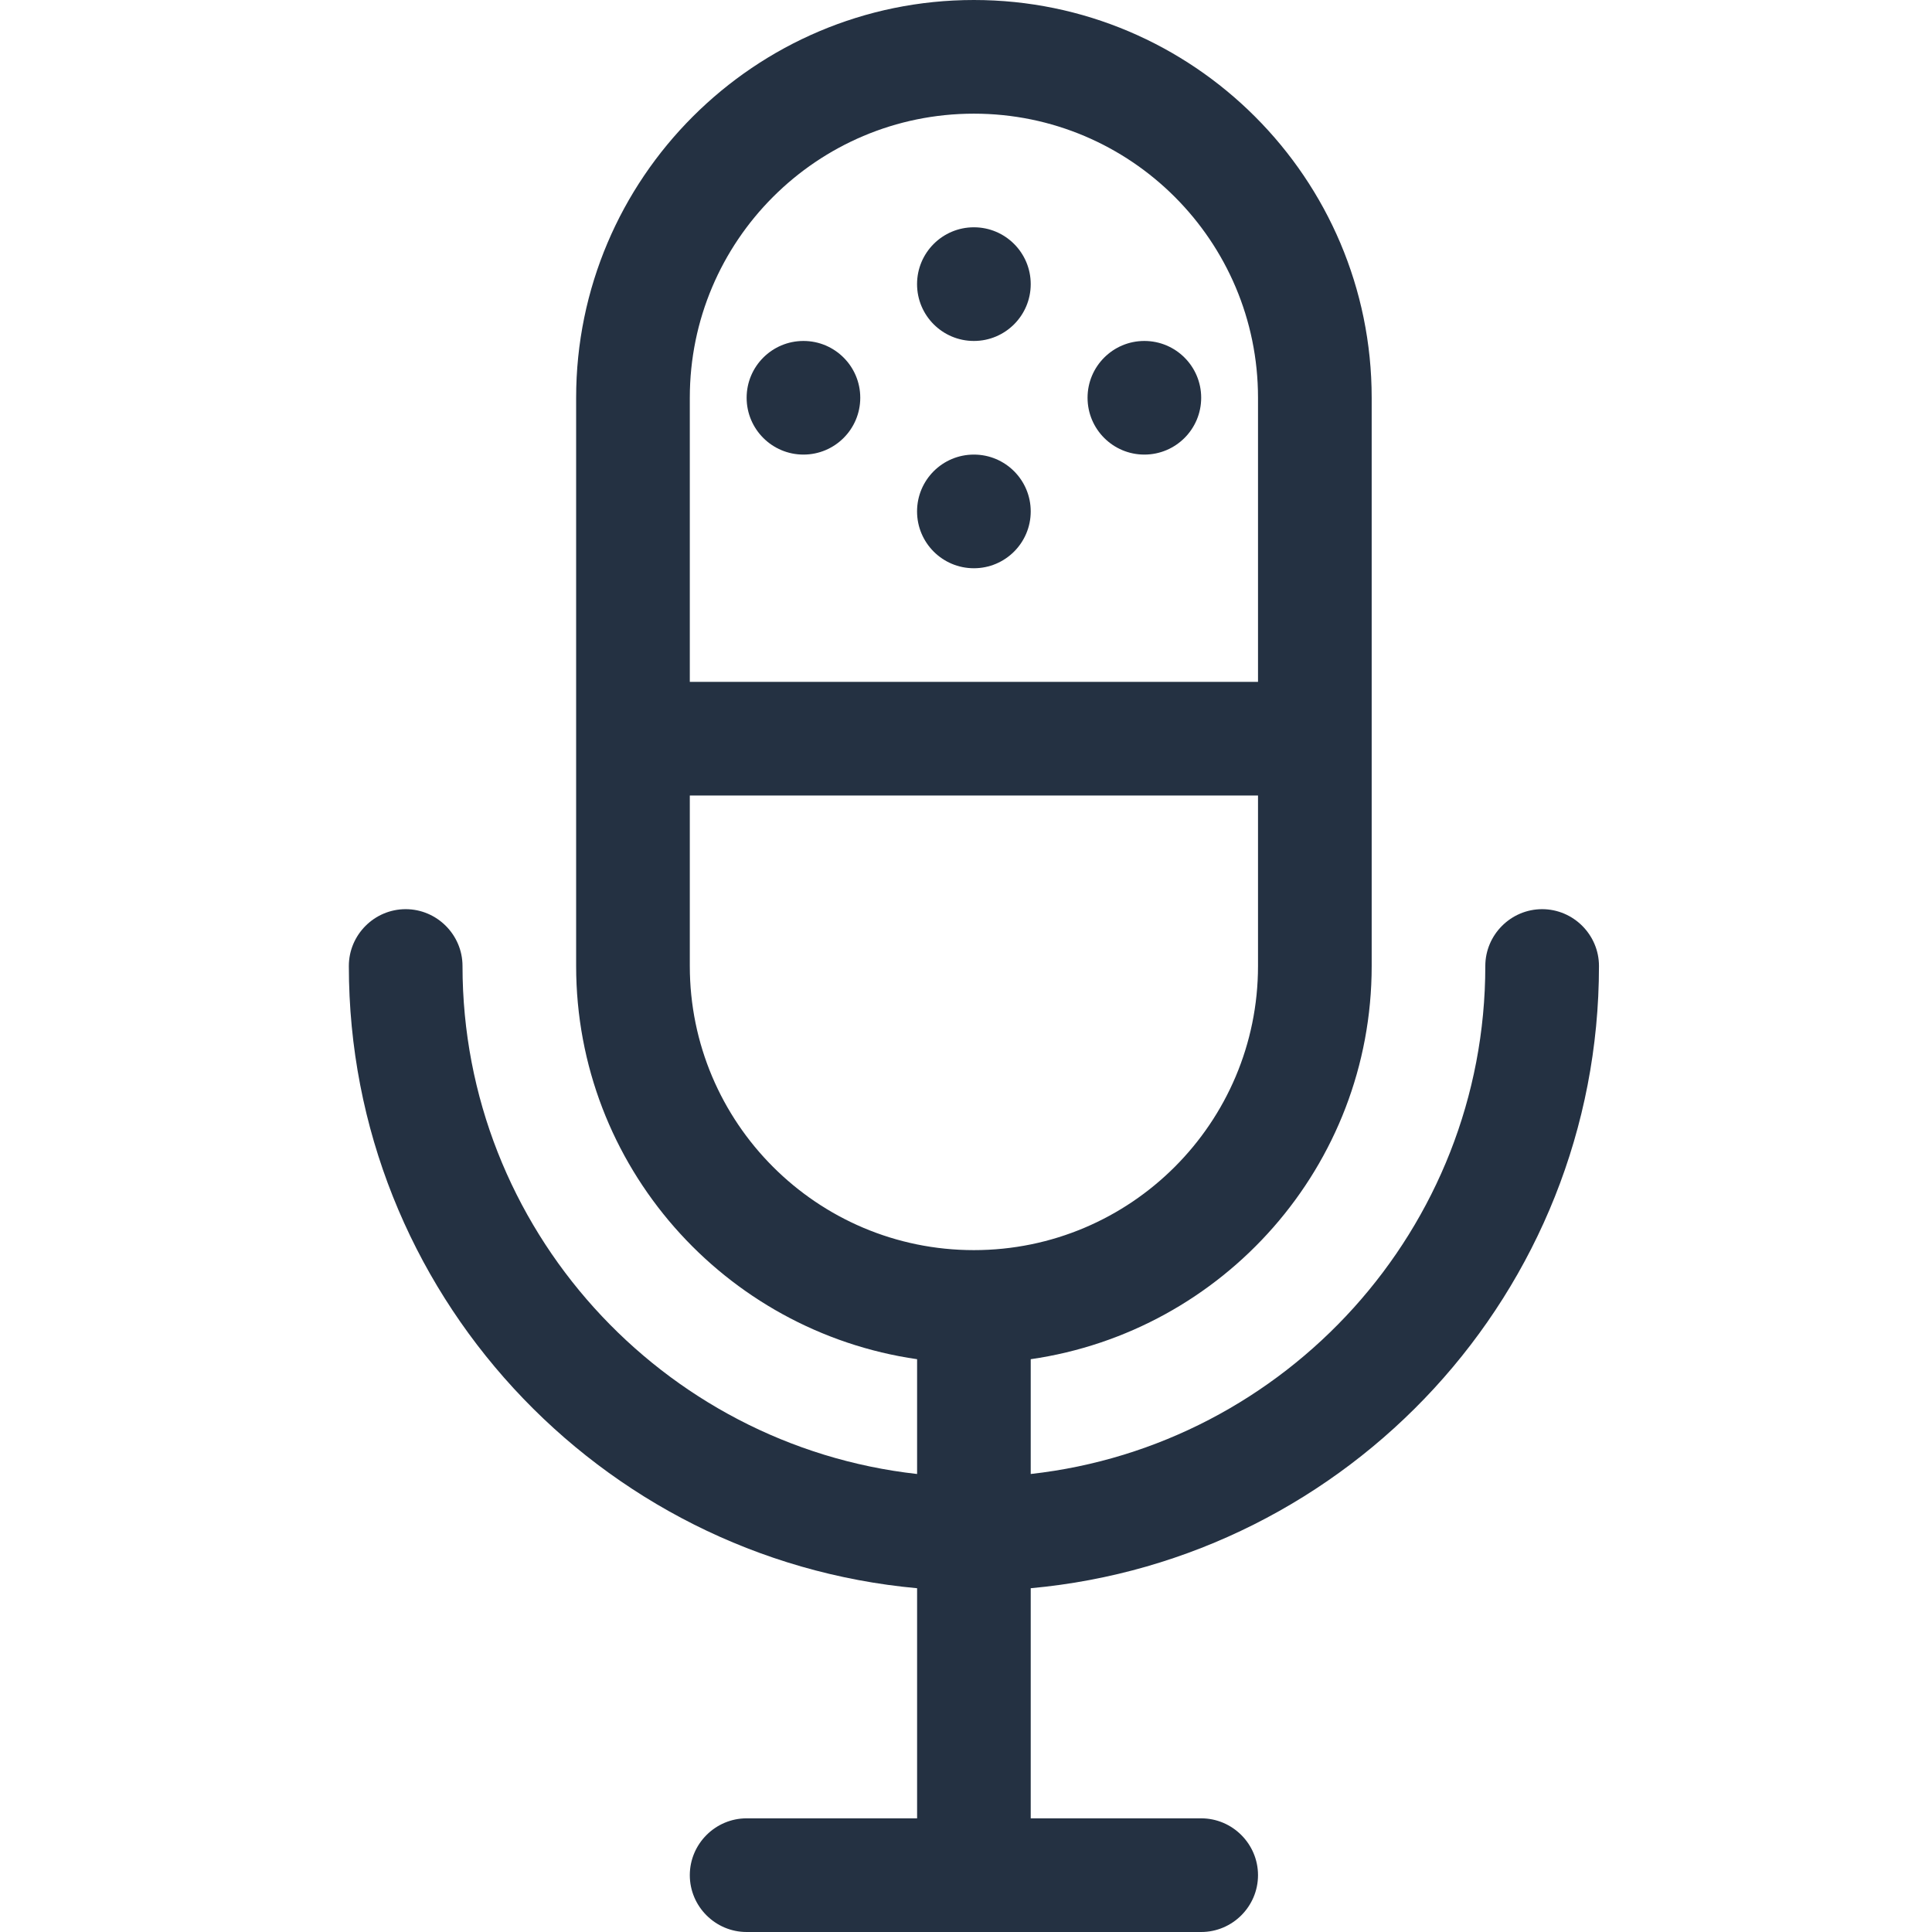 <svg width="48" height="48" viewBox="0 0 48 48" fill="none" xmlns="http://www.w3.org/2000/svg">
<rect width="48" height="48" fill="white"/>
<path d="M31.255 9.882C31.255 5.986 28.093 2.823 24.197 2.823C20.3 2.823 17.138 5.986 17.138 9.882V16.941H31.255V9.882ZM19.961 11.294C19.185 11.294 18.549 10.659 18.549 9.882C18.549 9.106 19.185 8.471 19.961 8.471C20.738 8.471 21.373 9.106 21.373 9.882C21.373 10.659 20.738 11.294 19.961 11.294ZM24.197 14.118C23.42 14.118 22.785 13.482 22.785 12.706C22.785 11.929 23.42 11.294 24.197 11.294C24.973 11.294 25.608 11.929 25.608 12.706C25.608 13.482 24.973 14.118 24.197 14.118ZM24.197 8.471C23.42 8.471 22.785 7.835 22.785 7.059C22.785 6.282 23.42 5.647 24.197 5.647C24.973 5.647 25.608 6.282 25.608 7.059C25.608 7.835 24.973 8.471 24.197 8.471ZM28.432 11.294C27.655 11.294 27.02 10.659 27.02 9.882C27.02 9.106 27.655 8.471 28.432 8.471C29.208 8.471 29.844 9.106 29.844 9.882C29.844 10.659 29.208 11.294 28.432 11.294Z" fill="white"/>
<path d="M31.255 24V19.765H17.138V24C17.138 27.896 20.3 31.059 24.197 31.059C28.093 31.059 31.255 27.896 31.255 24Z" fill="white"/>
<path d="M38.314 22.588C37.538 22.588 36.902 23.224 36.902 24C36.902 30.522 31.947 35.915 25.608 36.621V33.769C30.394 33.078 34.079 28.969 34.079 24V9.882C34.079 4.433 29.646 0 24.196 0C18.747 0 14.314 4.433 14.314 9.882V24C14.314 28.969 17.999 33.078 22.785 33.769V36.621C16.446 35.915 11.491 30.522 11.491 24C11.491 23.224 10.855 22.588 10.079 22.588C9.302 22.588 8.667 23.224 8.667 24C8.667 32.089 14.879 38.739 22.785 39.459V45.176H18.549C17.773 45.176 17.138 45.812 17.138 46.588C17.138 47.365 17.773 48 18.549 48H29.843C30.62 48 31.255 47.365 31.255 46.588C31.255 45.812 30.62 45.176 29.843 45.176H25.608V39.459C33.514 38.739 39.726 32.089 39.726 24C39.726 23.224 39.09 22.588 38.314 22.588ZM17.138 9.882C17.138 5.986 20.3 2.824 24.196 2.824C28.093 2.824 31.255 5.986 31.255 9.882V16.941H17.138V9.882ZM24.196 31.059C20.3 31.059 17.138 27.896 17.138 24V19.765H31.255V24C31.255 27.896 28.093 31.059 24.196 31.059Z" fill="#243142"/>
<path d="M24.196 8.471C24.976 8.471 25.608 7.839 25.608 7.059C25.608 6.279 24.976 5.647 24.196 5.647C23.416 5.647 22.784 6.279 22.784 7.059C22.784 7.839 23.416 8.471 24.196 8.471Z" fill="#243142"/>
<path d="M24.196 14.118C24.976 14.118 25.608 13.486 25.608 12.706C25.608 11.926 24.976 11.294 24.196 11.294C23.416 11.294 22.784 11.926 22.784 12.706C22.784 13.486 23.416 14.118 24.196 14.118Z" fill="#243142"/>
<path d="M28.431 11.294C29.211 11.294 29.843 10.662 29.843 9.882C29.843 9.103 29.211 8.471 28.431 8.471C27.652 8.471 27.02 9.103 27.02 9.882C27.02 10.662 27.652 11.294 28.431 11.294Z" fill="#243142"/>
<path d="M19.962 11.294C20.741 11.294 21.373 10.662 21.373 9.882C21.373 9.103 20.741 8.471 19.962 8.471C19.182 8.471 18.55 9.103 18.55 9.882C18.55 10.662 19.182 11.294 19.962 11.294Z" fill="#243142"/>
</svg>
